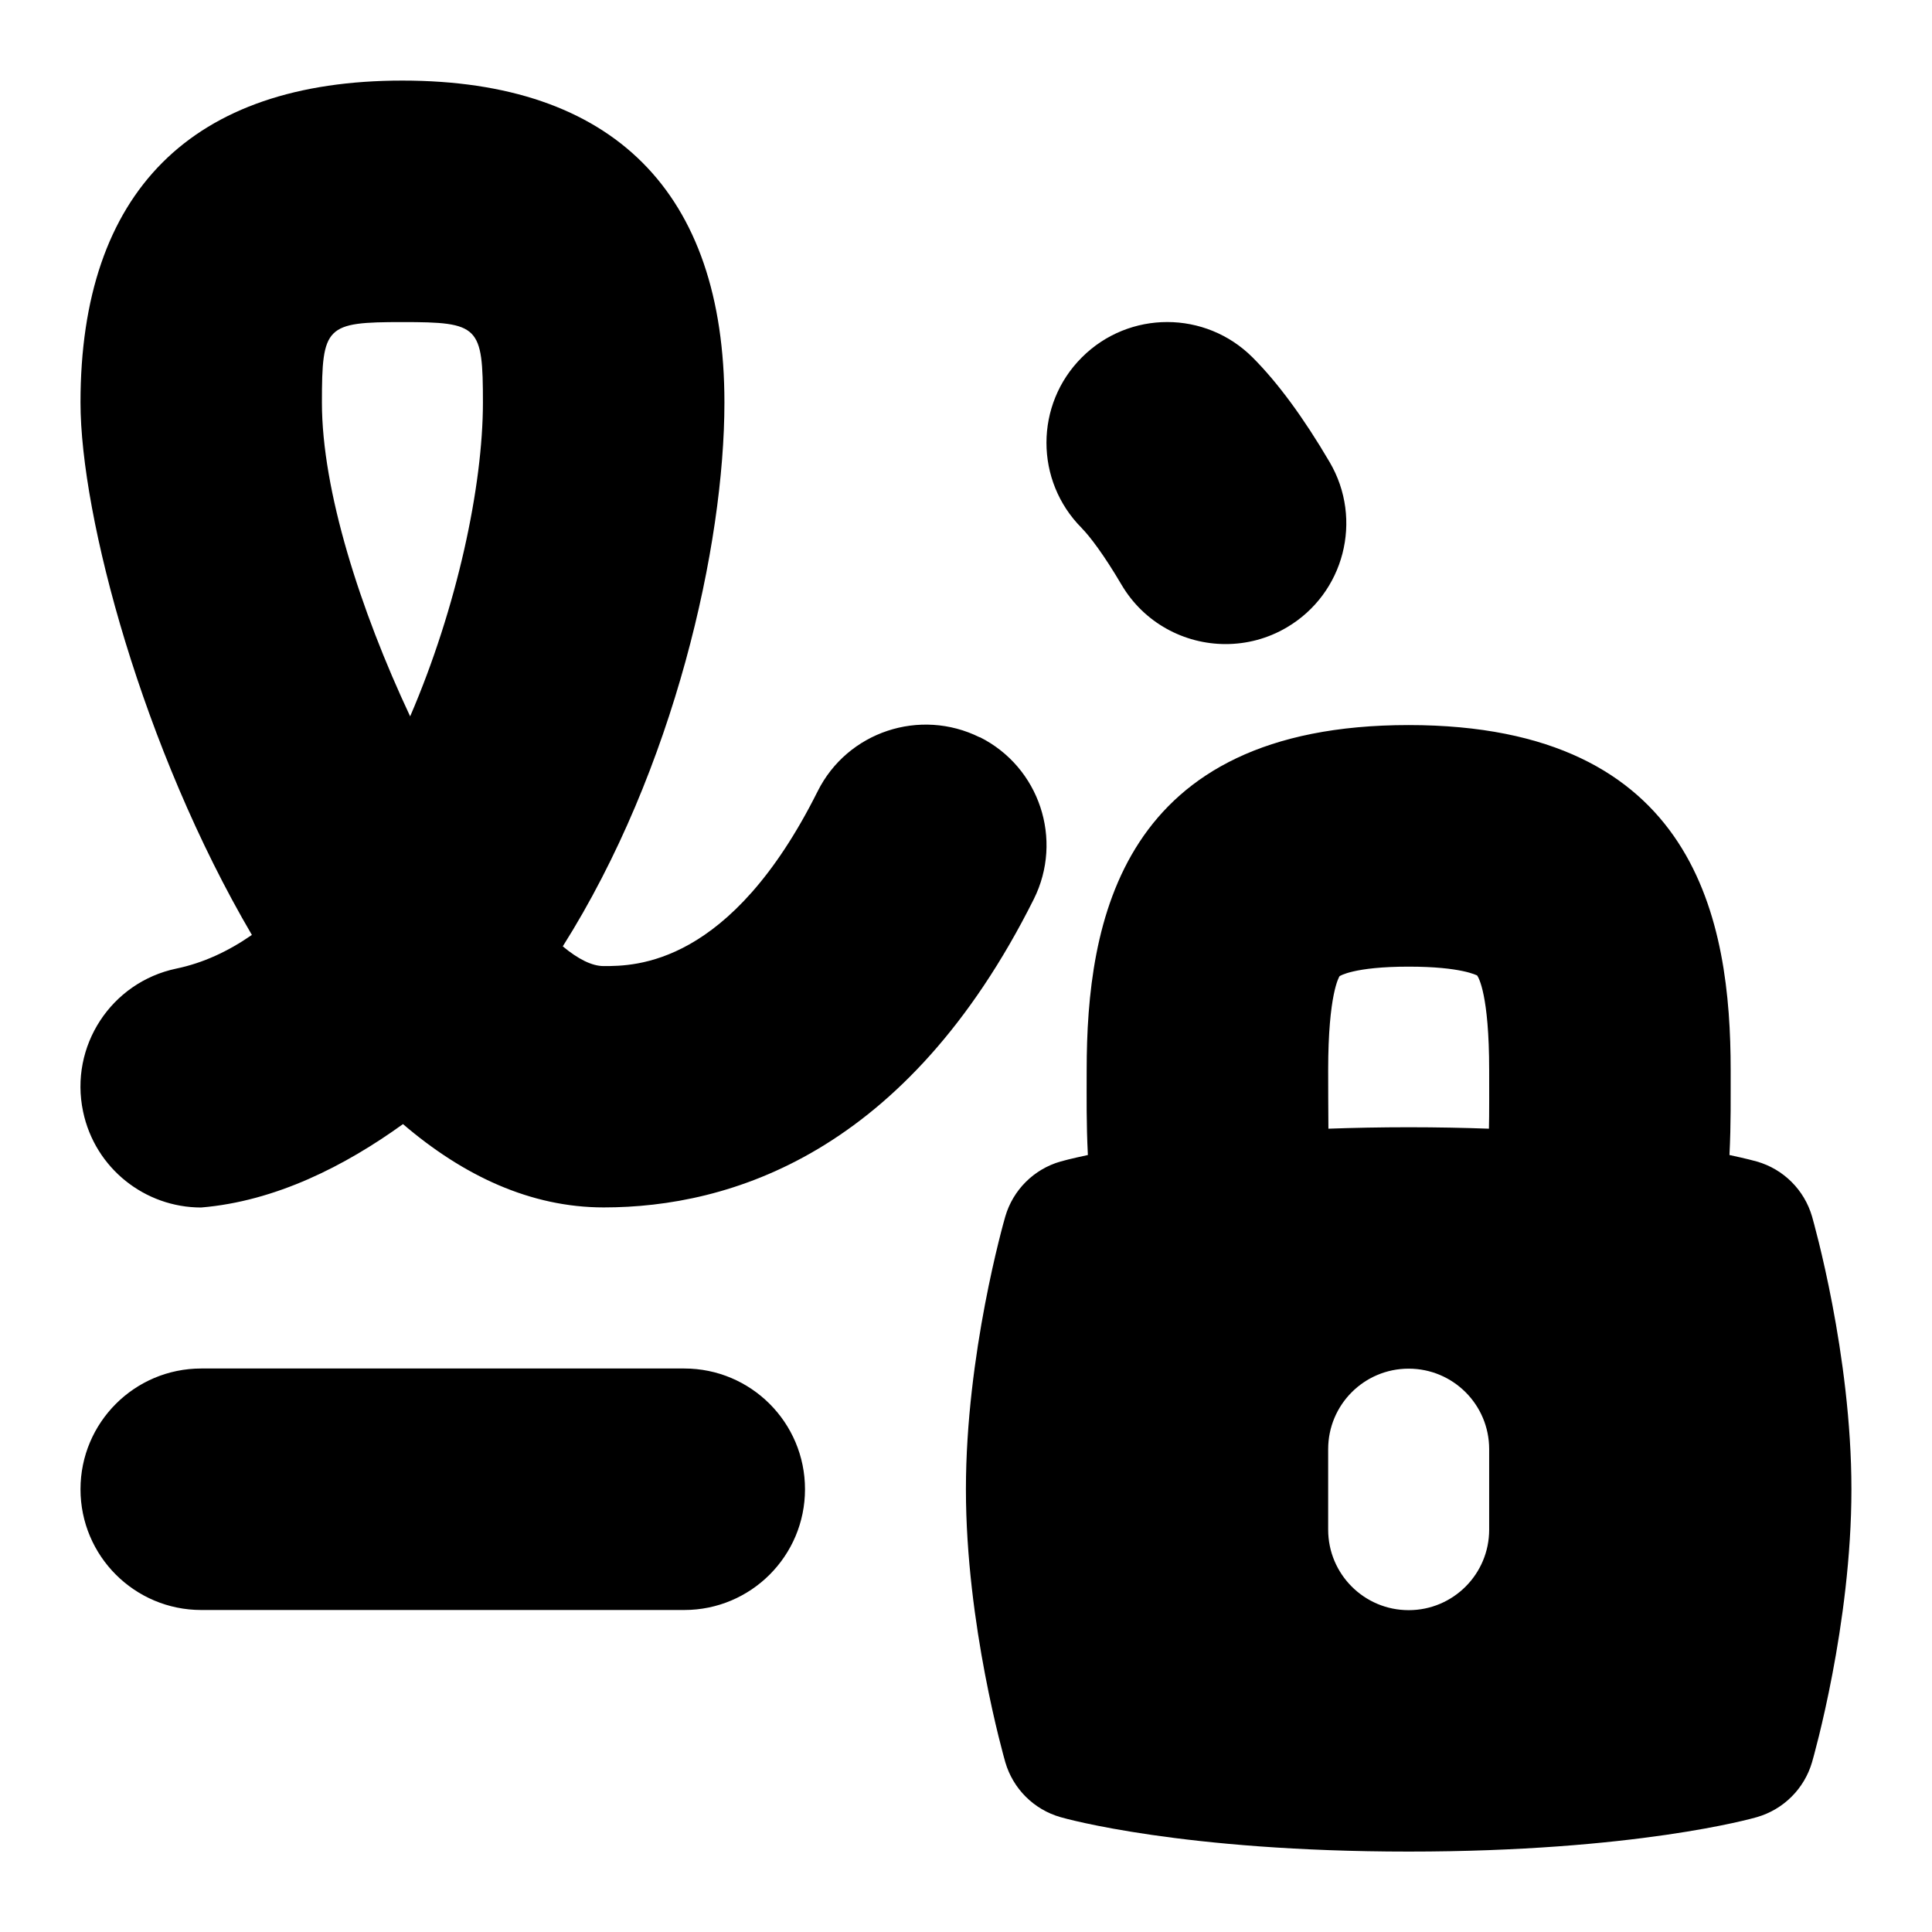 <svg id="Layer_1" viewBox="0 0 24 24" xmlns="http://www.w3.org/2000/svg" data-name="Layer 1"><path d="m10 18.5c0 .829-.672 1.5-1.5 1.5h-6c-.828 0-1.5-.671-1.5-1.5s.672-1.5 1.5-1.5h6c.828 0 1.5.671 1.5 1.5zm3.438-11.94c-.585-.586-.585-1.536.002-2.121.587-.586 1.536-.584 2.121.002.31.31.632.747.956 1.299.42.714.182 1.634-.532 2.054-.239.141-.501.207-.76.207-.514 0-1.015-.264-1.294-.739-.218-.371-.397-.605-.493-.701zm-1.268 2.599c-.741-.368-1.643-.07-2.013.671-1.085 2.171-2.27 2.171-2.658 2.171-.146 0-.318-.087-.508-.245 1.388-2.199 2.008-4.99 2.008-6.755 0-2.617-1.383-4-4-4s-3.999 1.382-3.999 3.999c0 1.416.774 4.304 2.129 6.614-.294.204-.606.349-.938.418-.811.17-1.33.965-1.159 1.776.148.707.771 1.192 1.466 1.192.925-.077 1.787-.516 2.508-1.036.747.64 1.584 1.035 2.494 1.035 1.563 0 3.759-.665 5.342-3.829.37-.741.07-1.642-.671-2.013zm-7.075-.26c-.621-1.322-1.096-2.807-1.096-3.898 0-.953.047-1 1-1s1 .047 1 1c0 1.033-.319 2.54-.904 3.898zm17.415 6.213c-.096-.33-.354-.588-.685-.683-.016-.005-.134-.037-.341-.081.02-.397.014-.705.015-1.054 0-1.84-.415-4.287-4-4.287s-4 2.446-4 4.287c0 .351-.005.655.015 1.054-.207.044-.325.076-.341.081-.33.095-.589.353-.685.683-.02.069-.489 1.711-.489 3.389s.47 3.32.489 3.389c.096.33.354.588.685.683.061.018 1.518.428 4.326.428s4.266-.41 4.326-.428c.33-.095.589-.353.685-.683.02-.069.489-1.711.489-3.389s-.47-3.32-.489-3.389zm-6.011-1.818c0-.948.136-1.158.141-1.167 0-.001.174-.119.859-.119.659 0 .844.109.85.109.017.023.15.236.15 1.178 0 .133.002.598-.003.726-.311-.011-.643-.018-.997-.018s-.686.007-.997.018c-.002-.062-.003-.726-.003-.726zm2 5.708c0 .552-.447 1-1 1s-1-.448-1-1v-1c0-.552.447-1 1-1s1 .448 1 1z"/></svg>